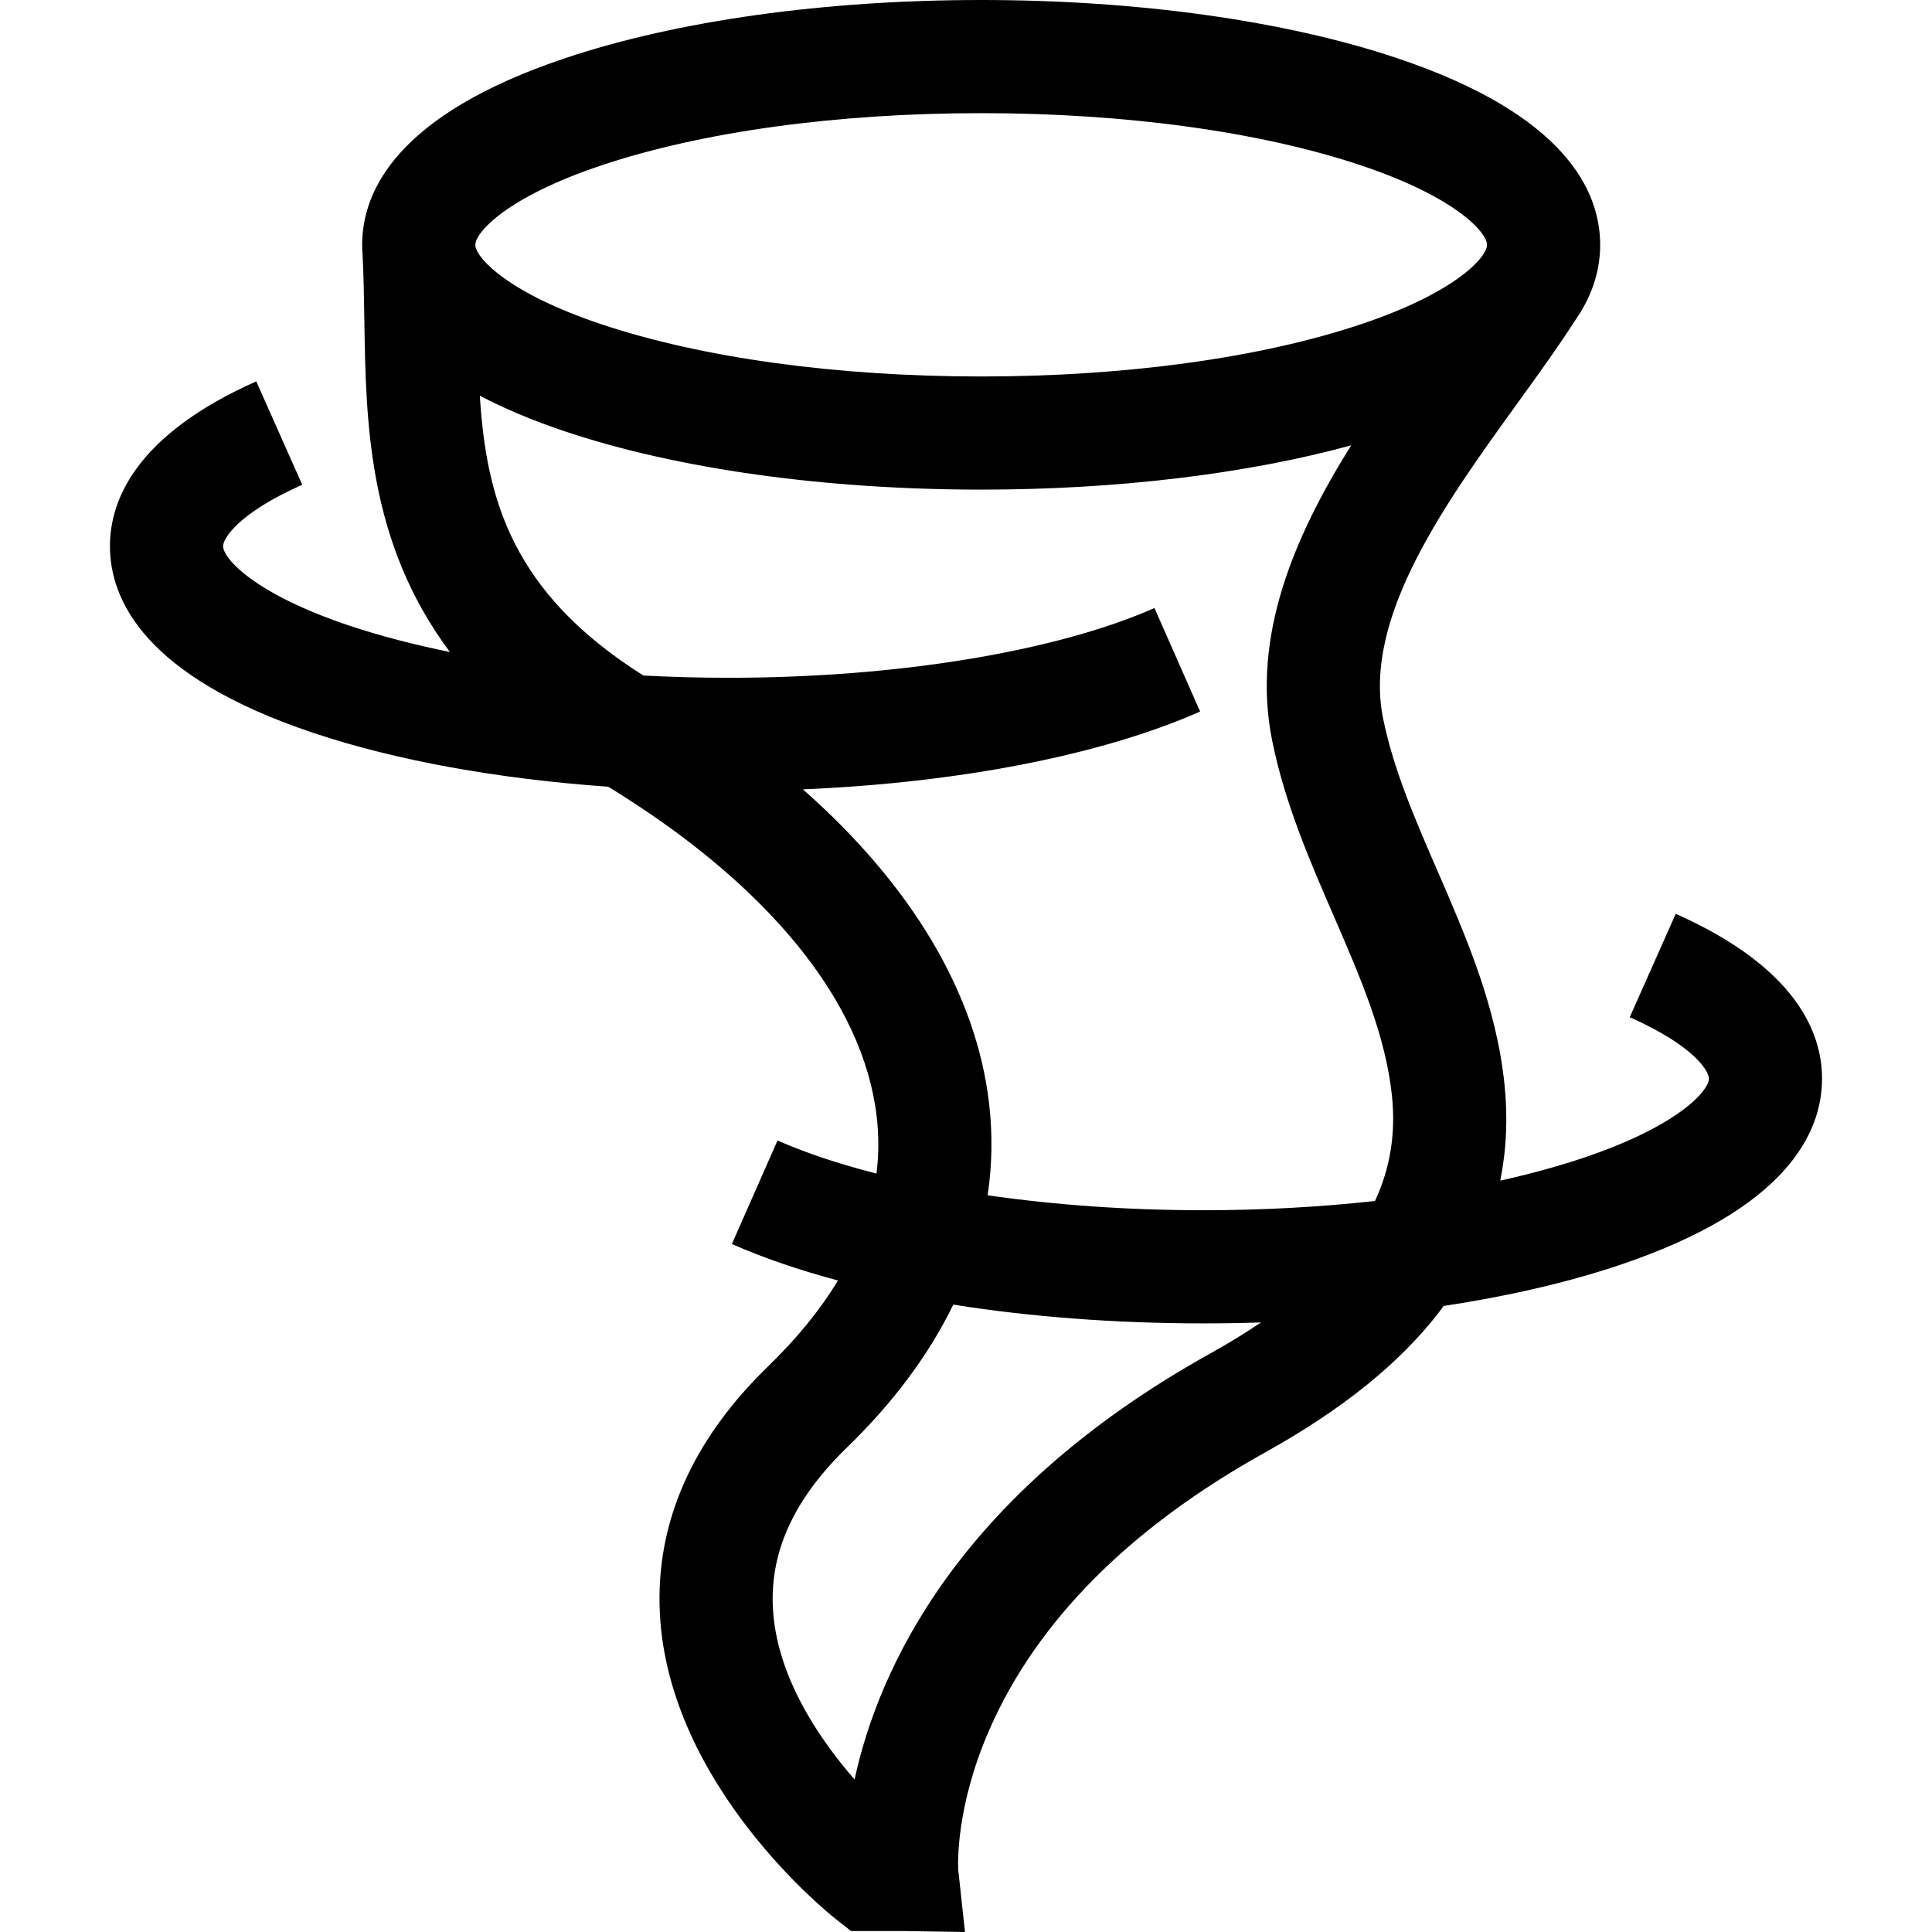 <?xml version="1.0" encoding="iso-8859-1"?>
<!-- Generator: Adobe Illustrator 19.0.0, SVG Export Plug-In . SVG Version: 6.00 Build 0)  -->
<svg xmlns="http://www.w3.org/2000/svg" xmlns:xlink="http://www.w3.org/1999/xlink" version="1.1" id="Capa_1" x="0px" y="0px" viewBox="0 0 511.998 511.998" style="enable-background:new 0 0 511.998 511.998;" xml:space="preserve">
<g>
	<g>
		<path d="M444.087,242.17l-12.186,27.397c17.206,7.653,20.974,14.337,20.974,16.266c0,3.22-8.17,12.606-33.422,21.057    c-6.743,2.257-14.07,4.255-21.869,5.984c1.648-8.218,2.037-16.766,1.11-25.621c-2.145-20.504-10.084-38.798-17.761-56.489    c-6.009-13.847-11.684-26.924-14.411-40.424c-5.391-26.691,16.41-56.883,35.643-83.519c5.553-7.691,10.801-14.966,15.382-22.084    c4.931-7.094,6.512-13.972,6.512-19.859c0-14.35-9.349-34.584-53.89-49.492C340.525,5.464,301.406,0,260.018,0    C218.63,0,179.51,5.464,149.864,15.386c-44.54,14.906-53.89,35.142-53.89,49.492c0,0.186,0.008,0.378,0.012,0.566h-0.003    c0.001,0.033,0.004,0.067,0.005,0.1c0.014,0.684,0.042,1.375,0.102,2.083c0.284,5.557,0.373,11.205,0.465,17.179    c0.413,27.102,0.906,58.9,22.683,87.981c-9.613-1.948-18.578-4.287-26.694-7.002c-25.252-8.452-33.422-17.837-33.422-21.057    c0-1.929,3.768-8.613,20.974-16.266l-12.186-27.397c-32.047,14.255-38.773,31.612-38.773,43.663c0,14.35,9.35,34.584,53.89,49.492    c21.863,7.317,48.887,12.201,78.165,14.265c42.355,25.948,67.587,56.901,71.141,87.404c0.591,5.069,0.571,10.111-0.051,15.116    c-9.837-2.502-18.691-5.438-26.229-8.763l-12.101,27.434c8.308,3.664,17.764,6.897,28.116,9.664    c-4.65,7.698-10.804,15.276-18.466,22.705c-20.291,19.676-29.956,41.754-28.726,65.617c2.346,45.541,44.754,79.439,46.559,80.86    l4.081,3.213h13.48l16.734,0.263l-1.796-16.544c-0.063-1.121-0.73-16.562,8.279-37.116c12.607-28.767,37.186-53.472,73.054-73.428    c20.552-11.435,35.66-23.633,46.185-37.291c0.388-0.503,0.746-1.016,1.121-1.522c17.004-2.582,32.716-6.197,46.394-10.774    c44.541-14.907,53.89-35.142,53.89-49.492C482.86,273.781,476.134,256.424,444.087,242.17z M125.968,64.75    c0.203-3.331,8.476-12.584,33.413-20.929c26.659-8.922,62.399-13.836,100.637-13.836c38.238,0,73.978,4.913,100.637,13.836    c25.253,8.452,33.422,17.837,33.422,21.057s-8.17,12.606-33.422,21.057c-26.658,8.922-62.399,13.836-100.637,13.836    c-38.238,0-73.979-4.914-100.637-13.836c-24.346-8.148-32.81-17.162-33.387-20.684C125.985,65.084,125.977,64.917,125.968,64.75z     M320.692,358.709c-67.281,37.434-88.015,84.128-94.223,112.873c-9.515-10.92-20.716-27.445-21.645-45.462    c-0.776-15.053,5.654-28.971,19.656-42.548c12.32-11.947,21.74-24.652,28.153-37.834c20.436,3.243,42.911,4.972,66.185,4.972    c5.157,0,10.279-0.085,15.351-0.253C330.048,353.247,325.566,355.996,320.692,358.709z M364.383,318.267    c-14.461,1.608-29.793,2.457-45.565,2.457c-19.884,0-39.318-1.391-57.08-3.965c1.191-8.037,1.329-16.17,0.378-24.343    c-3.403-29.208-20.563-57.852-49.335-83.23c41.43-1.757,79.039-9.05,105.262-20.617l-12.101-27.434    c-26.24,11.574-68.394,18.484-112.762,18.484c-7.683,0-15.258-0.208-22.686-0.598c-34.599-21.841-41.626-46.468-43.336-74.16    c6.304,3.321,13.789,6.522,22.706,9.506c29.646,9.922,68.766,15.386,110.153,15.386c35.98,0,70.239-4.134,98.057-11.732    c-14.924,23.834-26.544,50.515-20.941,78.253c3.352,16.598,9.933,31.761,16.296,46.424c7.086,16.33,13.781,31.755,15.446,47.672    C369.916,300.314,368.453,309.557,364.383,318.267z"/>
	</g>
</g>
<g>
</g>
<g>
</g>
<g>
</g>
<g>
</g>
<g>
</g>
<g>
</g>
<g>
</g>
<g>
</g>
<g>
</g>
<g>
</g>
<g>
</g>
<g>
</g>
<g>
</g>
<g>
</g>
<g>
</g>
</svg>
